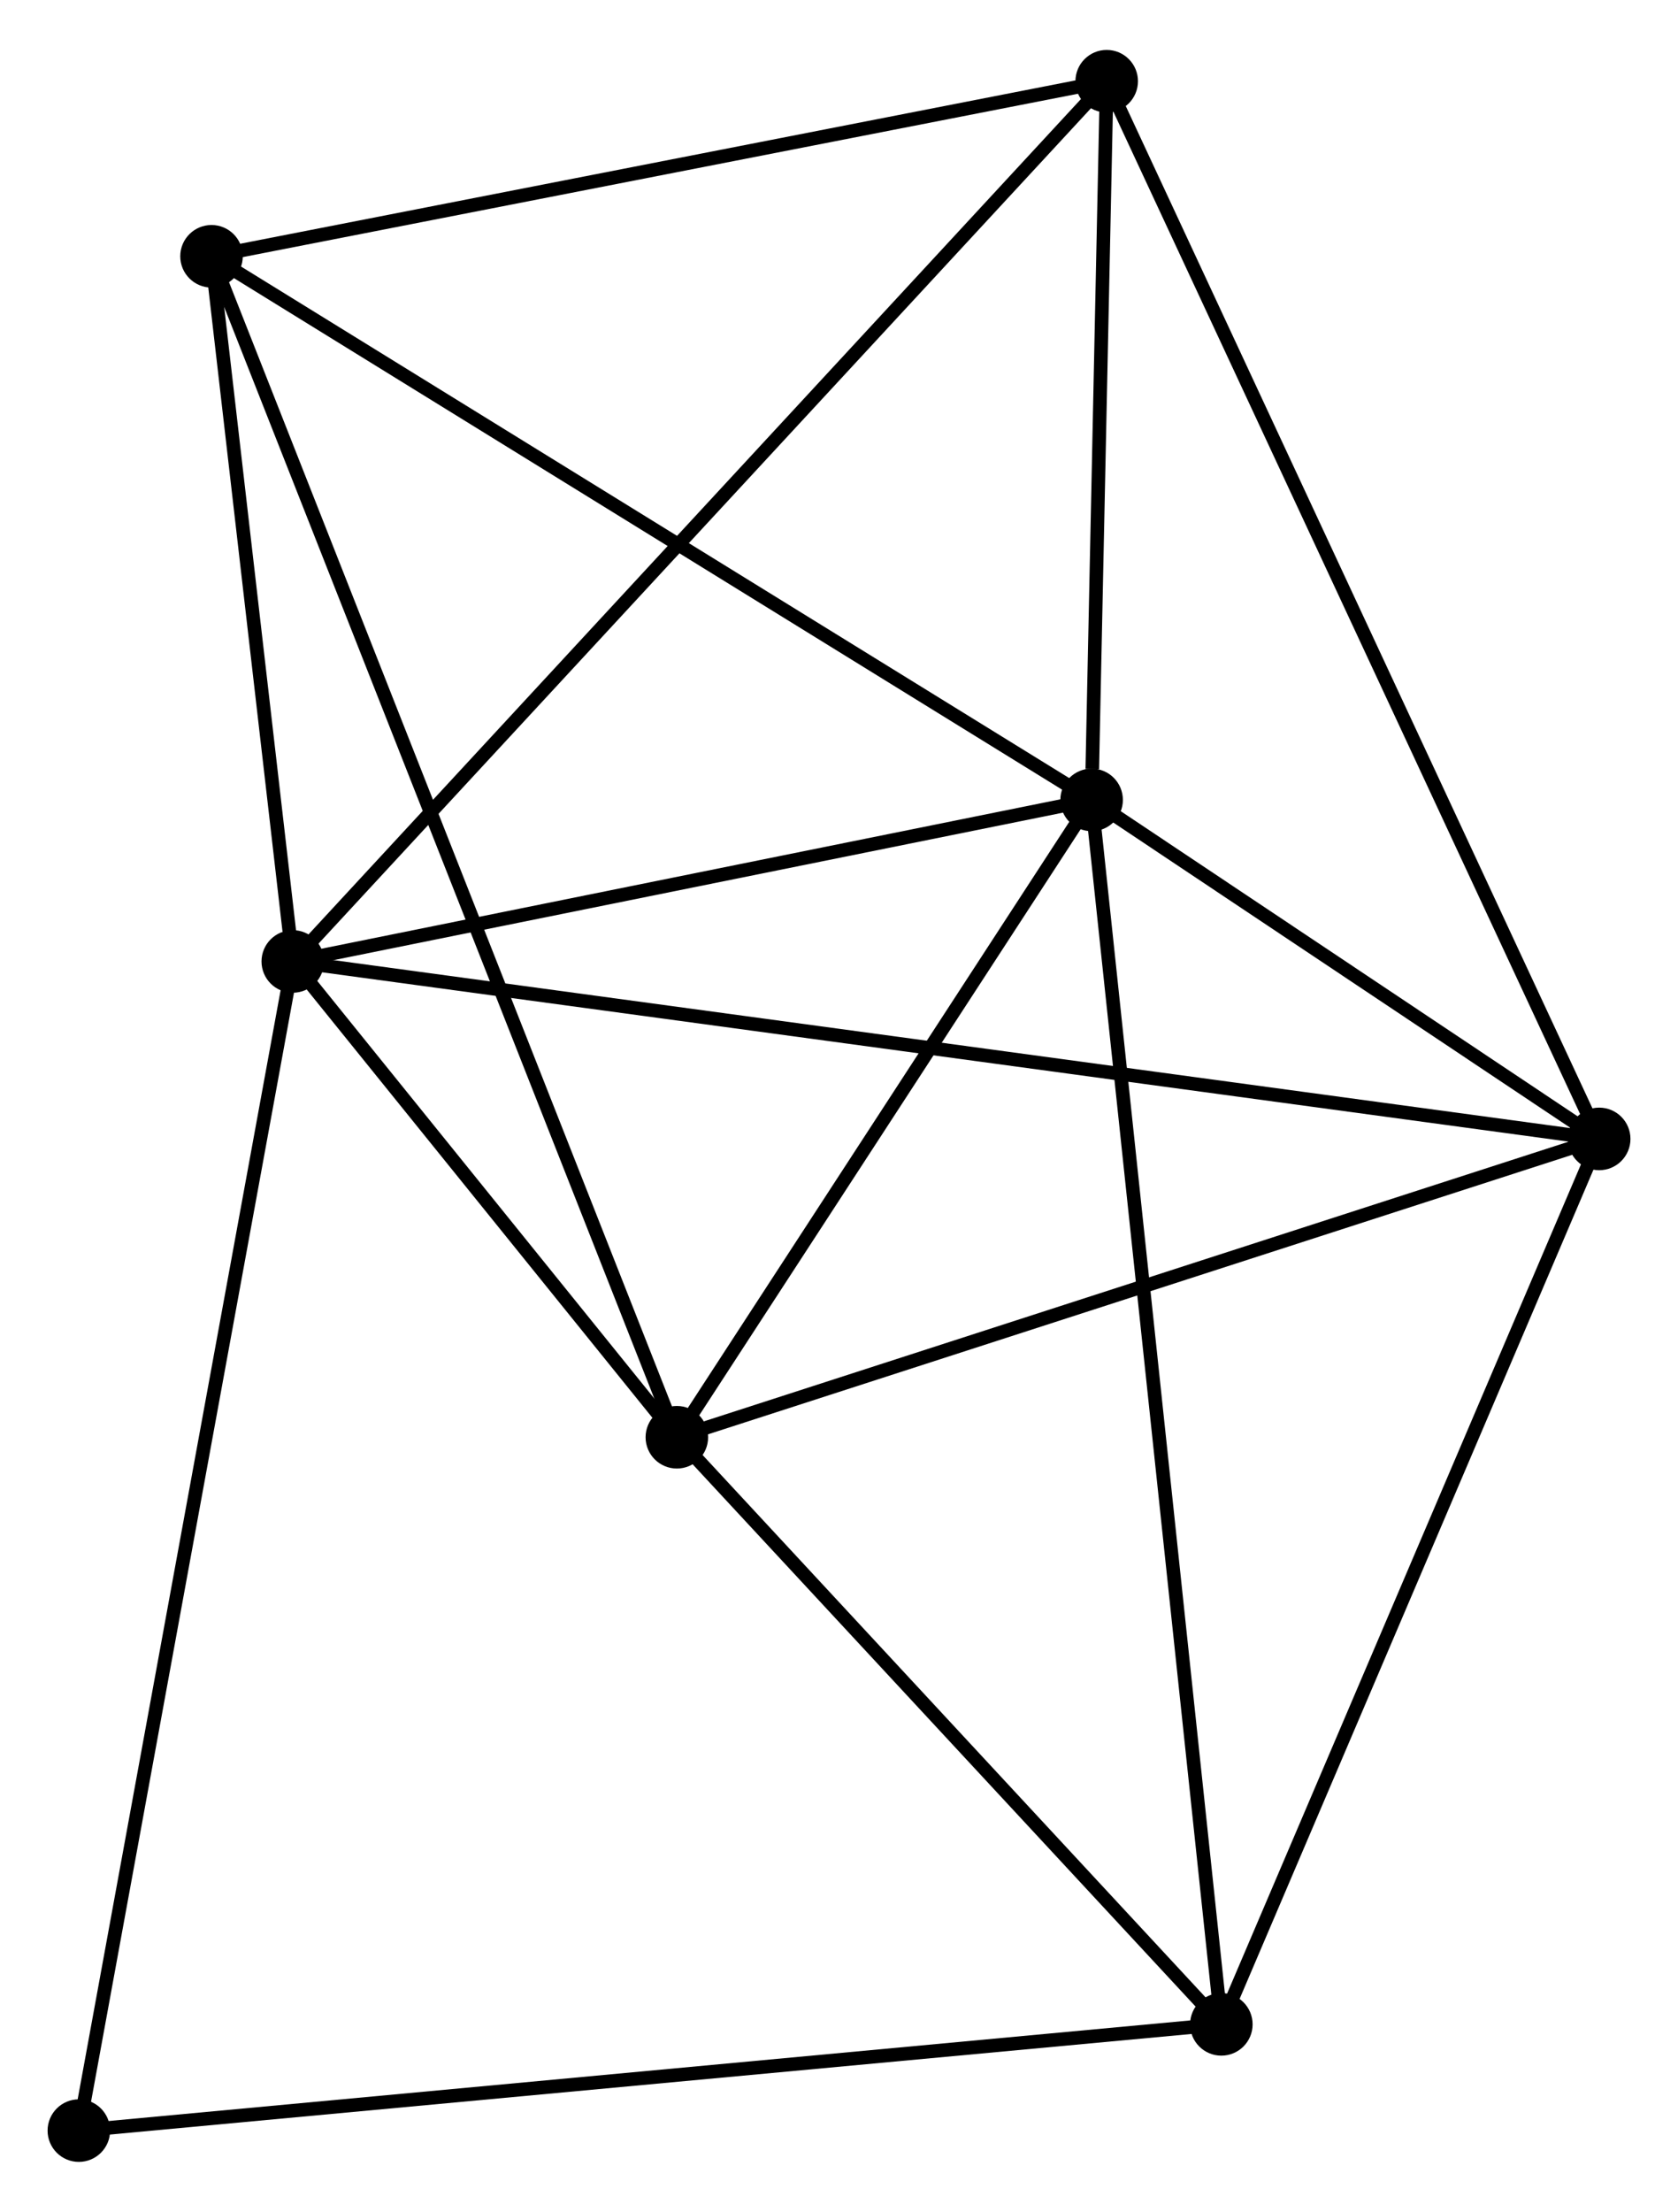 <?xml version="1.0" encoding="UTF-8" standalone="no"?>
<!DOCTYPE svg PUBLIC "-//W3C//DTD SVG 1.1//EN"
 "http://www.w3.org/Graphics/SVG/1.1/DTD/svg11.dtd">
<!-- Generated by graphviz version 2.36.0 (20140111.2315)
 -->
<!-- Title: %3 Pages: 1 -->
<svg width="123pt" height="162pt"
 viewBox="0.00 0.00 123.44 162.24" xmlns="http://www.w3.org/2000/svg" xmlns:xlink="http://www.w3.org/1999/xlink">
<g id="graph0" class="graph" transform="scale(1 1) rotate(0) translate(4 158.243)">
<title>%3</title>
<!-- 0 -->
<g id="node1" class="node"><title>0</title>
<ellipse fill="black" stroke="black" cx="17.538" cy="-87.74" rx="1.8" ry="1.8"/>
</g>
<!-- 1 -->
<g id="node2" class="node"><title>1</title>
<ellipse fill="black" stroke="black" cx="76.304" cy="-99.615" rx="1.8" ry="1.8"/>
</g>
<!-- 0&#45;&#45;1 -->
<g id="edge1" class="edge"><title>0&#45;&#45;1</title>
<path fill="none" stroke="black" d="M19.494,-88.135C28.416,-89.938 65.22,-97.375 74.281,-99.206"/>
</g>
<!-- 2 -->
<g id="node3" class="node"><title>2</title>
<ellipse fill="black" stroke="black" cx="45.792" cy="-52.766" rx="1.8" ry="1.8"/>
</g>
<!-- 0&#45;&#45;2 -->
<g id="edge2" class="edge"><title>0&#45;&#45;2</title>
<path fill="none" stroke="black" d="M18.753,-86.238C23.4,-80.485 40.029,-59.9 44.614,-54.224"/>
</g>
<!-- 3 -->
<g id="node4" class="node"><title>3</title>
<ellipse fill="black" stroke="black" cx="113.643" cy="-74.696" rx="1.8" ry="1.8"/>
</g>
<!-- 0&#45;&#45;3 -->
<g id="edge3" class="edge"><title>0&#45;&#45;3</title>
<path fill="none" stroke="black" d="M19.546,-87.468C32.053,-85.77 99.172,-76.66 111.647,-74.967"/>
</g>
<!-- 4 -->
<g id="node5" class="node"><title>4</title>
<ellipse fill="black" stroke="black" cx="77.413" cy="-152.443" rx="1.8" ry="1.8"/>
</g>
<!-- 0&#45;&#45;4 -->
<g id="edge4" class="edge"><title>0&#45;&#45;4</title>
<path fill="none" stroke="black" d="M19.018,-89.34C27.374,-98.369 68.544,-142.859 76.19,-151.121"/>
</g>
<!-- 6 -->
<g id="node6" class="node"><title>6</title>
<ellipse fill="black" stroke="black" cx="11.56" cy="-139.574" rx="1.8" ry="1.8"/>
</g>
<!-- 0&#45;&#45;6 -->
<g id="edge5" class="edge"><title>0&#45;&#45;6</title>
<path fill="none" stroke="black" d="M17.282,-89.968C16.298,-98.494 12.779,-129.001 11.809,-137.413"/>
</g>
<!-- 7 -->
<g id="node7" class="node"><title>7</title>
<ellipse fill="black" stroke="black" cx="1.8" cy="-1.8" rx="1.8" ry="1.8"/>
</g>
<!-- 0&#45;&#45;7 -->
<g id="edge6" class="edge"><title>0&#45;&#45;7</title>
<path fill="none" stroke="black" d="M17.21,-85.945C15.162,-74.761 4.17,-14.741 2.127,-3.585"/>
</g>
<!-- 1&#45;&#45;2 -->
<g id="edge7" class="edge"><title>1&#45;&#45;2</title>
<path fill="none" stroke="black" d="M75.289,-98.056C70.656,-90.943 51.547,-61.603 46.843,-54.379"/>
</g>
<!-- 1&#45;&#45;3 -->
<g id="edge8" class="edge"><title>1&#45;&#45;3</title>
<path fill="none" stroke="black" d="M77.909,-98.544C84.05,-94.445 106.027,-79.779 112.086,-75.735"/>
</g>
<!-- 1&#45;&#45;4 -->
<g id="edge9" class="edge"><title>1&#45;&#45;4</title>
<path fill="none" stroke="black" d="M76.352,-101.884C76.534,-110.574 77.187,-141.667 77.367,-150.24"/>
</g>
<!-- 1&#45;&#45;6 -->
<g id="edge11" class="edge"><title>1&#45;&#45;6</title>
<path fill="none" stroke="black" d="M74.704,-100.602C65.824,-106.083 22.674,-132.714 13.342,-138.474"/>
</g>
<!-- 5 -->
<g id="node8" class="node"><title>5</title>
<ellipse fill="black" stroke="black" cx="85.847" cy="-9.61" rx="1.8" ry="1.8"/>
</g>
<!-- 1&#45;&#45;5 -->
<g id="edge10" class="edge"><title>1&#45;&#45;5</title>
<path fill="none" stroke="black" d="M76.503,-97.735C77.745,-86.021 84.41,-23.163 85.648,-11.48"/>
</g>
<!-- 2&#45;&#45;3 -->
<g id="edge12" class="edge"><title>2&#45;&#45;3</title>
<path fill="none" stroke="black" d="M47.75,-53.399C57.658,-56.601 102.184,-70.993 111.806,-74.102"/>
</g>
<!-- 2&#45;&#45;6 -->
<g id="edge14" class="edge"><title>2&#45;&#45;6</title>
<path fill="none" stroke="black" d="M45.077,-54.579C40.622,-65.877 16.714,-126.503 12.271,-137.771"/>
</g>
<!-- 2&#45;&#45;5 -->
<g id="edge13" class="edge"><title>2&#45;&#45;5</title>
<path fill="none" stroke="black" d="M47.125,-51.33C53.206,-44.778 78.291,-17.75 84.468,-11.096"/>
</g>
<!-- 3&#45;&#45;4 -->
<g id="edge15" class="edge"><title>3&#45;&#45;4</title>
<path fill="none" stroke="black" d="M112.747,-76.618C107.735,-87.374 83.207,-140.008 78.277,-150.588"/>
</g>
<!-- 3&#45;&#45;5 -->
<g id="edge16" class="edge"><title>3&#45;&#45;5</title>
<path fill="none" stroke="black" d="M112.841,-72.818C108.782,-63.314 90.541,-20.602 86.599,-11.372"/>
</g>
<!-- 4&#45;&#45;6 -->
<g id="edge17" class="edge"><title>4&#45;&#45;6</title>
<path fill="none" stroke="black" d="M75.513,-152.072C65.897,-150.192 22.681,-141.747 13.342,-139.922"/>
</g>
<!-- 5&#45;&#45;7 -->
<g id="edge18" class="edge"><title>5&#45;&#45;7</title>
<path fill="none" stroke="black" d="M83.769,-9.417C72.141,-8.337 15.242,-3.049 3.805,-1.986"/>
</g>
</g>
</svg>
